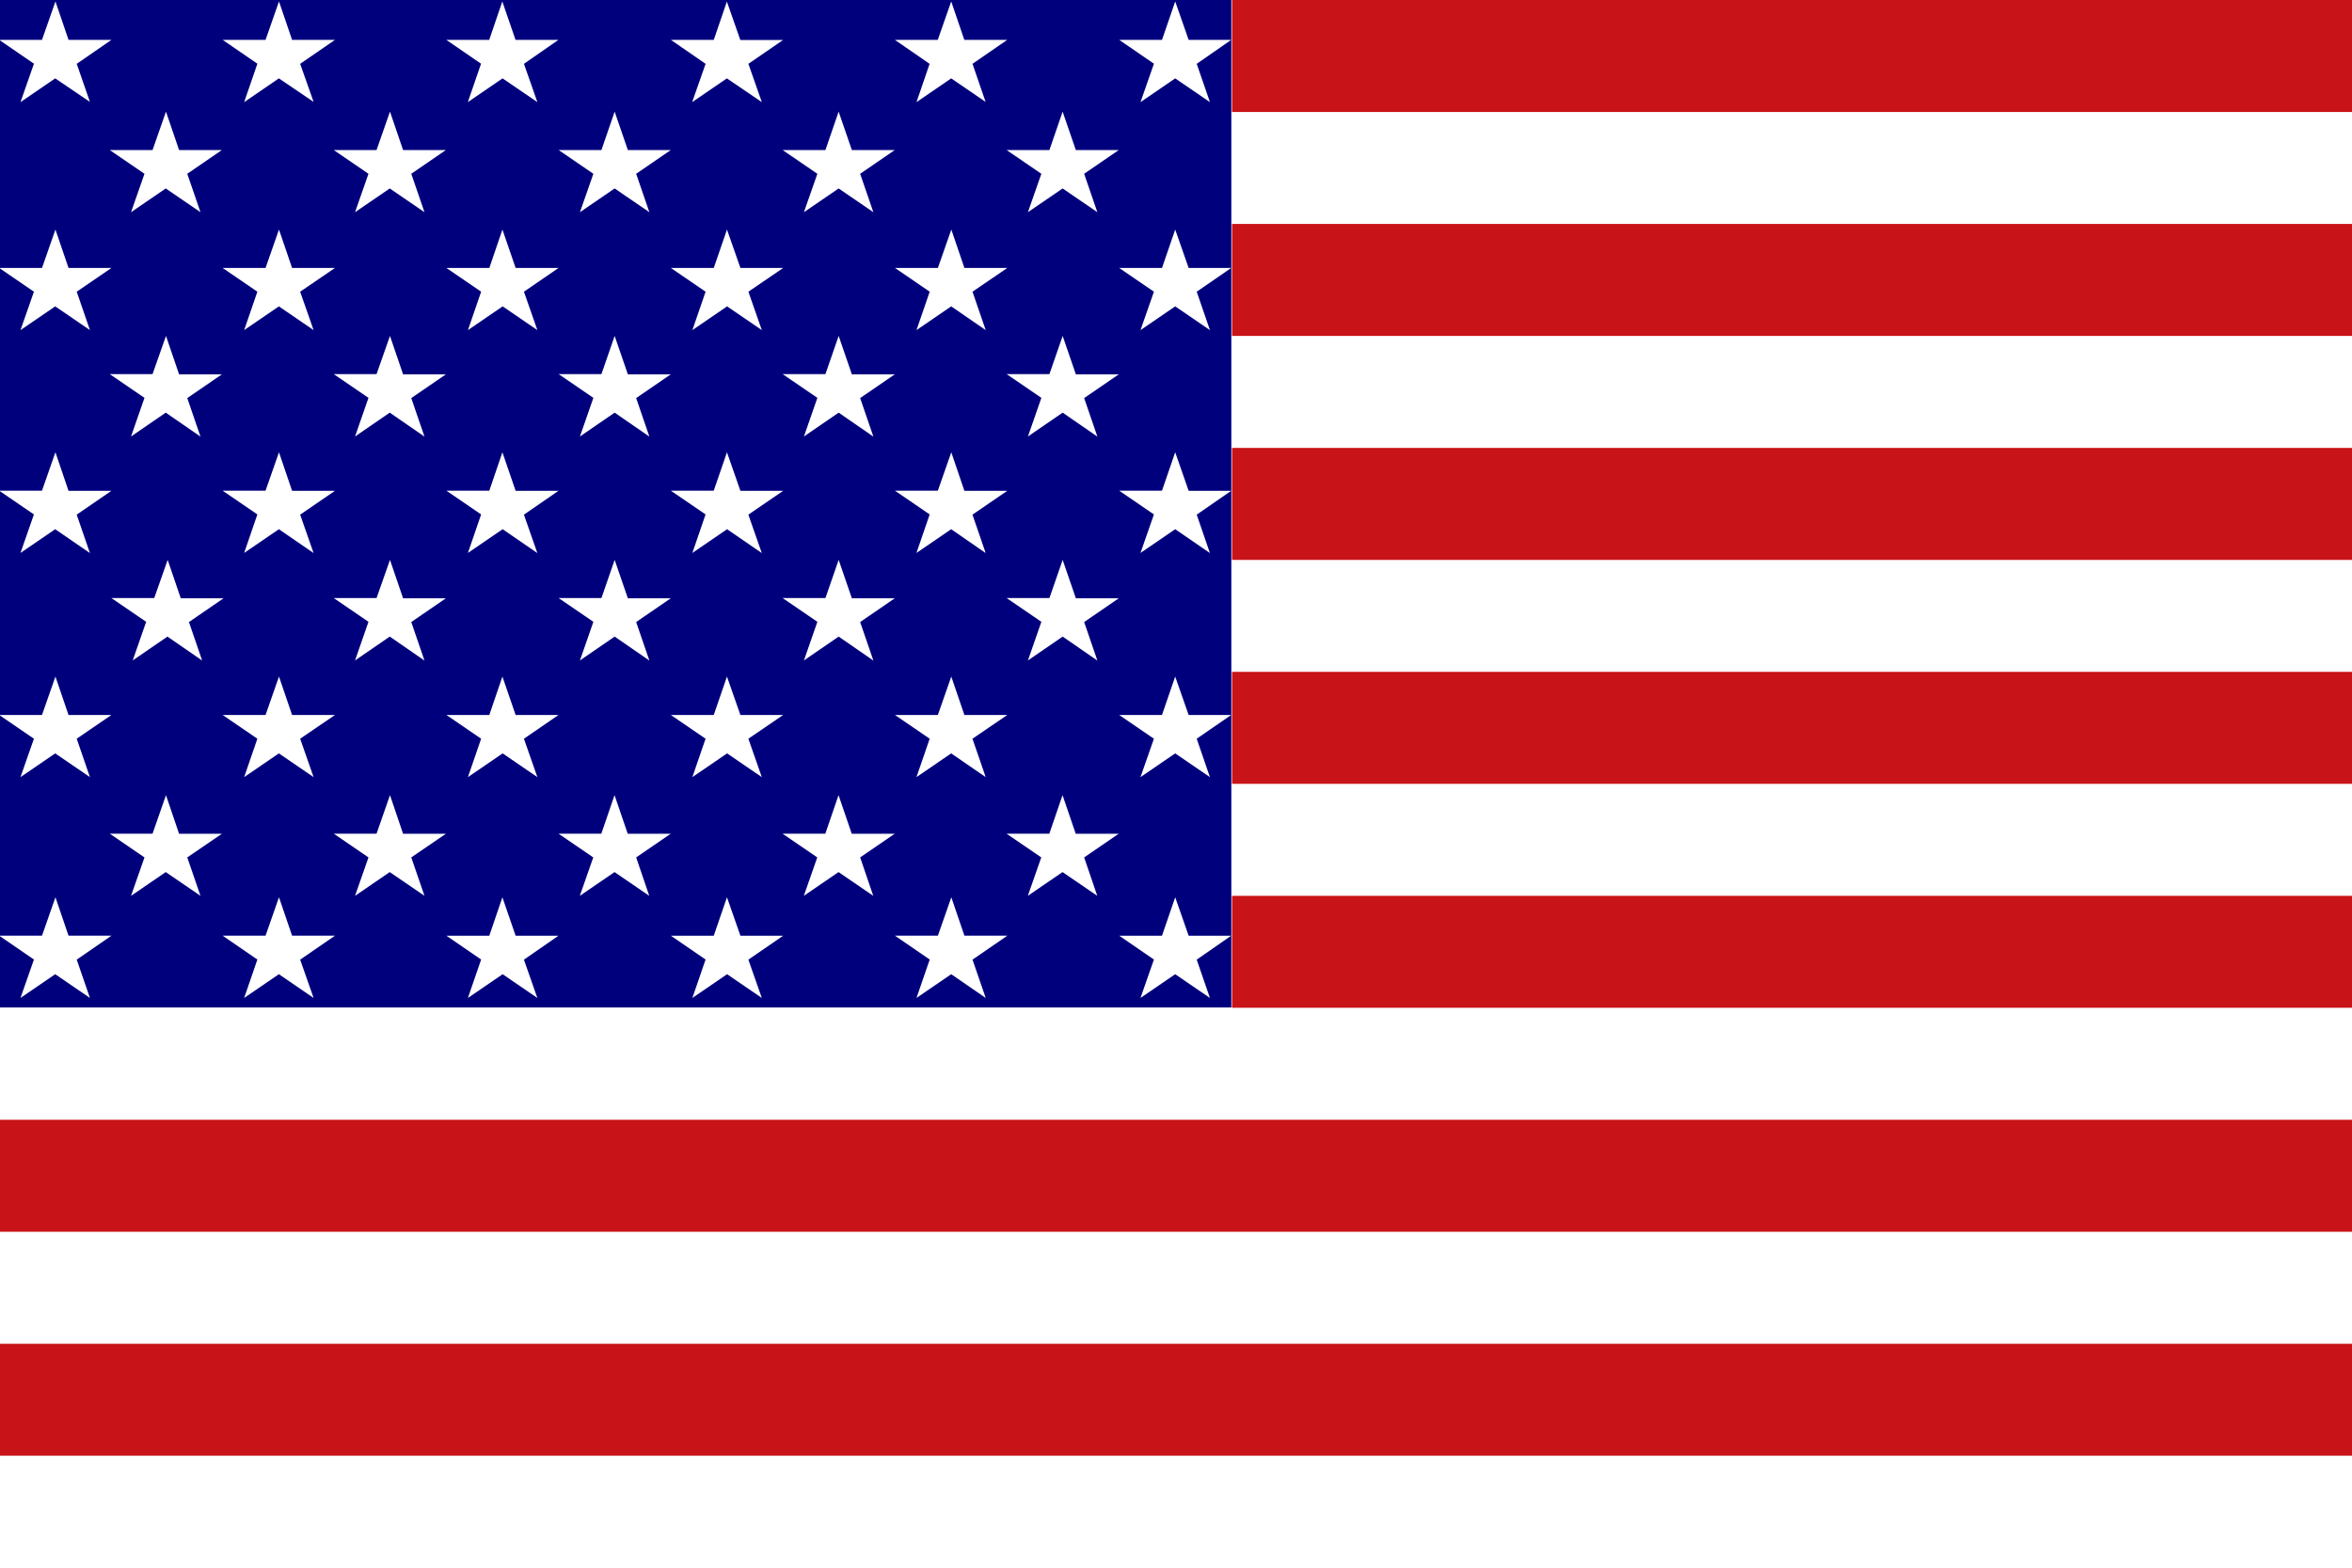 <svg baseProfile="basic" xmlns="http://www.w3.org/2000/svg" viewBox="0 0 21 14"><path fill="#FFF" d="M0 0h21v14H0z"/><path fill="#00007D" d="M-.006-.003h11v9h-11z"/><path fill="#C81318" d="M11 0h10v1H11zm0 2h10v1H11zm0 2h10v1H11zm0 2h10v1H11zm0 2h10v1H11zM0 10h21v1H0zm0 2h21v1H0z"/><path fill="#FFF" d="M1.672 1.552l.118.343-.31-.212-.31.212.12-.343-.31-.212h.382l.12-.343.117.343h.382m.699 1.265l.12.343-.31-.212-.31.212.118-.343-.31-.212h.383l.12-.343.117.343h.383M2.68.57l.12.34L2.49.7l-.31.212.118-.343-.31-.213h.383l.12-.343.117.343h.383M.685 2.605l.118.343-.31-.212-.31.212.12-.343-.31-.212h.382l.12-.343.117.343h.383M.685.57l.118.34L.493.7l-.31.212.12-.343-.31-.213h.382l.12-.343.117.343h.383m3.683 2.249l.12.343-.31-.212-.31.212.118-.343-.31-.212h.383l.117-.343.118.343h.383M4.678.57l.12.342L4.487.7l-.31.212.118-.343-.31-.213h.383l.117-.343.118.343h.383m1.696 2.249l.12.343-.31-.212-.31.212.118-.343-.31-.212h.383l.118-.343.12.343h.382M6.682.57l.12.342L6.49.7l-.31.212L6.3.57 5.99.356h.383L6.49.014l.12.343h.382m1.691 2.248l.118.343-.308-.212-.31.212.118-.343-.31-.212h.383l.12-.343.117.343h.383M8.683.57L8.8.91 8.493.7l-.31.212L8.3.57 7.99.356h.383l.12-.343.117.343h.383m1.692 2.249l.118.343-.31-.212-.31.212.12-.343-.31-.212h.382l.118-.343.12.343h.38M10.685.57l.118.342-.31-.212-.31.212.12-.343-.31-.213h.382l.118-.343.12.343h.38m-.308 4.24l.118.343-.31-.213-.31.212.12-.344-.31-.212h.382l.118-.343.12.344h.38m-.308 2.214l.118.343-.31-.212-.31.212.12-.343-.31-.212h.382l.118-.343.12.343h.38M8.683 8.57l.118.342-.308-.212-.31.212.118-.343-.31-.213h.383l.12-.343.117.343h.383m1.691.214l.118.342-.31-.212-.31.212.12-.343-.31-.213h.382l.118-.343.12.343h.38m-4.311.214l.12.342-.31-.212-.31.212.118-.343-.31-.213h.383l.118-.343.12.343h.382m-2.315.214l.12.342-.31-.212-.31.212.118-.343-.31-.213h.383l.117-.343.118.343h.383M2.68 8.57l.12.342-.31-.212-.31.212.118-.343-.31-.213h.383l.12-.343.117.343h.383M.685 8.57l.118.342-.31-.212-.31.212.12-.343-.31-.213h.382l.12-.343.117.343h.383m1.685-3.76l.12.343-.31-.213-.31.212.118-.344-.31-.212h.383l.12-.343.117.344h.383m-2.306.213l.118.343-.31-.213-.31.212.12-.344-.31-.212h.382l.12-.343.117.344h.383m3.683.213l.12.343-.31-.213-.31.212.118-.344-.31-.212h.383l.117-.343.118.344h.383m1.695.213l.12.343-.31-.213-.31.212.118-.344-.31-.212h.383l.118-.343.12.344h.382m1.69.213l.118.343-.308-.213-.31.212.118-.344-.31-.212h.383l.12-.343.117.344h.383M2.68 6.597l.12.343-.31-.212-.31.212.118-.343-.31-.212h.383l.12-.343.117.343h.383m-2.306.212l.118.343-.31-.212-.31.212.12-.343-.31-.212h.382l.12-.343.117.343h.383m3.683.212l.12.343-.31-.212-.31.212.118-.343-.31-.212h.383l.117-.343.118.343h.383m1.695.212l.12.343-.31-.212-.31.212.118-.343-.31-.212h.383l.118-.343.12.343h.382m1.69.212l.118.343-.308-.212-.31.212.118-.343-.31-.212h.383l.12-.343.117.343h.383M3.672 1.552l.118.343-.31-.212-.31.212.12-.343-.31-.212h.382l.12-.343.117.343h.382m1.699.212l.118.343-.31-.212-.31.212.12-.343-.31-.212h.382l.118-.343.118.343h.383m1.691.212l.118.343-.31-.212-.31.212.12-.343-.31-.212h.382l.118-.343.118.343h.383m1.691.212l.118.343-.31-.212-.31.212.12-.343-.31-.212h.382l.118-.343.118.343h.383M1.672 3.555l.118.344-.31-.214-.31.213.12-.345-.31-.212h.382L1.482 3l.117.343h.382m1.691.212l.118.344-.31-.214-.31.213.12-.345-.31-.212h.382L3.482 3l.117.343h.382m1.699.212l.118.344-.31-.214-.31.213.12-.345-.31-.212h.382L5.488 3l.118.343h.383m1.691.212l.118.344-.31-.214-.31.213.12-.345-.31-.212h.382L7.488 3l.118.343h.383m1.691.212l.118.344-.31-.214-.31.213.12-.345-.31-.212h.382L9.488 3l.118.343h.383M1.687 5.555l.118.344-.31-.214-.31.213.12-.345-.31-.212h.382L1.497 5l.117.343h.382m1.676.212l.118.344-.31-.214-.31.213.12-.345-.31-.212h.382L3.482 5l.117.343h.382m1.699.212l.118.344-.31-.214-.31.213.12-.345-.31-.212h.382L5.488 5l.118.343h.383m1.691.212l.118.344-.31-.214-.31.213.12-.345-.31-.212h.382L7.488 5l.118.343h.383m1.691.212l.118.344-.31-.214-.31.213.12-.345-.31-.212h.382L9.488 5l.118.343h.383M1.672 7.657L1.79 8l-.31-.212L1.17 8l.12-.343-.31-.212h.382l.12-.344.117.345h.382m1.691.211L3.79 8l-.31-.212L3.17 8l.12-.343-.31-.212h.382l.12-.344.117.345h.382m1.699.211L5.797 8l-.31-.212-.31.212.12-.343-.31-.212h.382l.118-.344.118.345h.383m1.692.211L7.797 8l-.31-.212-.31.212.12-.343-.31-.212h.382l.118-.344.118.345h.383m1.692.211L9.797 8l-.31-.212-.31.212.12-.343-.31-.212h.382l.118-.344.118.345h.383"/></svg>